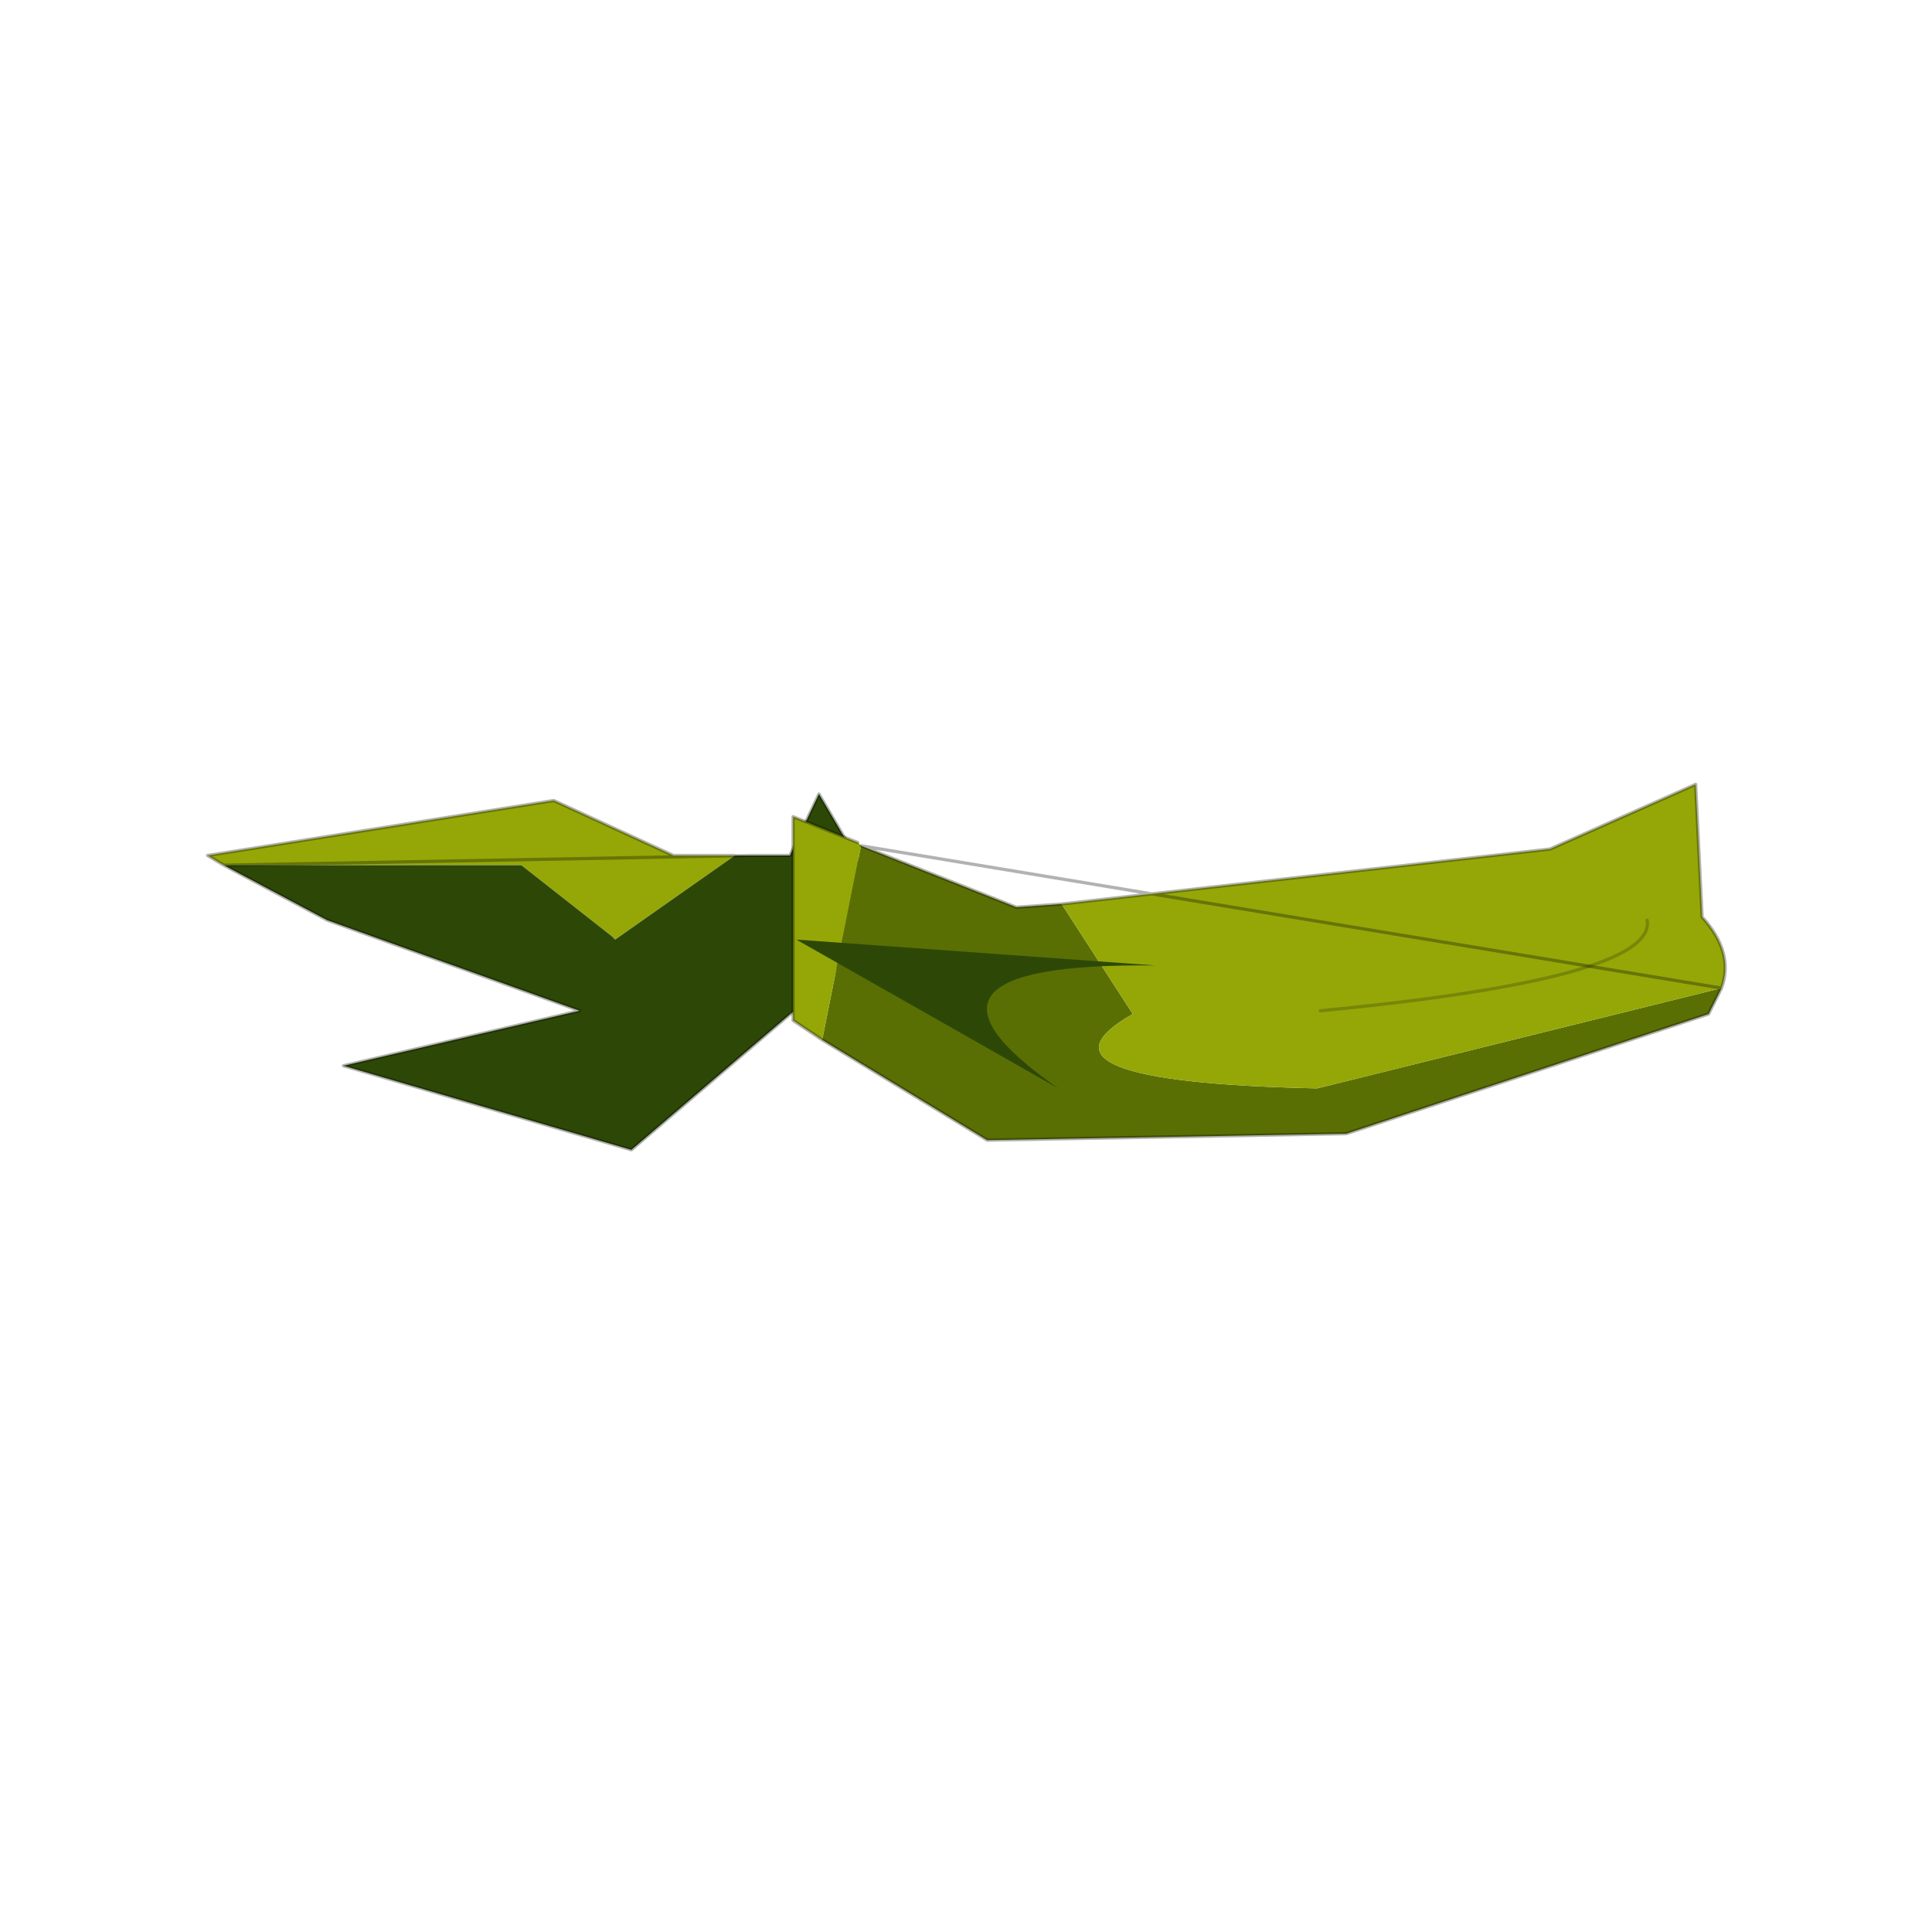 <?xml version="1.0" encoding="UTF-8" standalone="no"?>
<svg xmlns:xlink="http://www.w3.org/1999/xlink" height="440.0px" width="440.0px" xmlns="http://www.w3.org/2000/svg">
  <g transform="matrix(10.0, 0.0, 0.0, 10.0, 0.0, 0.0)">
    <use height="44.0" transform="matrix(0.909, 0.0, 0.0, 0.909, 2.0, 2.0)" width="44.0" xlink:href="#sprite0"/>
  </g>
  <defs>
    <g id="sprite0" transform="matrix(1.0, 0.0, 0.0, 1.0, 0.0, 0.0)">
      <use height="44.0" transform="matrix(1.0, 0.0, 0.0, 1.0, 0.0, 0.0)" width="44.0" xlink:href="#shape0"/>
      <use height="5.65" transform="matrix(1.621, 0.0, 0.0, 1.621, 3.0, 17.45)" width="23.45" xlink:href="#sprite1"/>
    </g>
    <g id="shape0" transform="matrix(1.0, 0.0, 0.0, 1.0, 0.0, 0.0)">
      <path d="M44.0 44.0 L0.0 44.0 0.0 0.0 44.0 0.0 44.0 44.0" fill="#43adca" fill-opacity="0.0" fill-rule="evenodd" stroke="none"/>
    </g>
    <g id="sprite1" transform="matrix(1.0, 0.0, 0.0, 1.0, 0.0, 0.0)">
      <use height="5.65" transform="matrix(1.0, 0.0, 0.0, 1.0, 0.0, 0.0)" width="23.45" xlink:href="#sprite2"/>
    </g>
    <g id="sprite2" transform="matrix(1.0, 0.0, 0.0, 1.0, 15.65, 12.6)">
      <use height="5.65" transform="matrix(1.0, 0.0, 0.0, 1.0, -15.65, -12.6)" width="23.45" xlink:href="#shape1"/>
    </g>
    <g id="shape1" transform="matrix(1.0, 0.0, 0.0, 1.0, 15.65, 12.6)">
      <path d="M-15.4 -11.35 L-15.65 -11.5 -10.3 -12.35 -8.45 -11.5 -7.5 -11.5 -9.35 -10.2 -9.4 -10.25 -10.8 -11.35 -15.4 -11.35" fill="#94a707" fill-rule="evenodd" stroke="none"/>
      <path d="M-7.5 -11.5 L-7.25 -11.5 -6.65 -11.5 -6.2 -12.45 -5.35 -11.0 -6.0 -9.6 -9.1 -6.95 -13.55 -8.25 -9.9 -9.1 -13.8 -10.5 -15.4 -11.35 -10.8 -11.35 -9.4 -10.25 -9.35 -10.2 -7.5 -11.5" fill="#2d4806" fill-rule="evenodd" stroke="none"/>
      <path d="M-15.4 -11.35 L-15.65 -11.5 -10.3 -12.35 -8.45 -11.5 -7.5 -11.5 M-7.25 -11.5 L-6.65 -11.5 -6.2 -12.45 -5.35 -11.0 -6.0 -9.6 -9.1 -6.95 -13.55 -8.25 -9.9 -9.1 -13.8 -10.5 -15.4 -11.35 Z" fill="none" stroke="#000000" stroke-linecap="round" stroke-linejoin="round" stroke-opacity="0.302" stroke-width="0.05"/>
      <path d="M7.75 -9.45 L7.55 -9.05 1.95 -7.2 -3.6 -7.1 -6.15 -8.65 -5.55 -11.65 -3.15 -10.7 -2.45 -10.75 -1.35 -9.05 Q-3.2 -8.0 1.5 -7.9 L7.75 -9.45" fill="#596f04" fill-rule="evenodd" stroke="none"/>
      <path d="M-6.15 -8.65 L-6.6 -8.95 -6.6 -12.1 -5.6 -11.7 -5.55 -11.65 -6.15 -8.65 M-2.45 -10.75 L5.1 -11.6 7.35 -12.6 7.45 -10.55 Q7.95 -10.0 7.75 -9.45 L1.5 -7.9 Q-3.2 -8.0 -1.35 -9.05 L-2.45 -10.75" fill="#94a707" fill-rule="evenodd" stroke="none"/>
      <path d="M7.75 -9.45 L7.55 -9.05 1.95 -7.2 -3.6 -7.1 -6.15 -8.65 -6.6 -8.95 -6.6 -12.1 -5.6 -11.7 M-5.55 -11.65 L-3.15 -10.7 -2.45 -10.75 5.1 -11.6 7.35 -12.6 7.45 -10.55 Q7.95 -10.0 7.75 -9.45 Z" fill="none" stroke="#000000" stroke-linecap="round" stroke-linejoin="round" stroke-opacity="0.302" stroke-width="0.05"/>
      <path d="M-2.5 -7.9 L-6.55 -10.2 -1.0 -9.8 Q-5.3 -9.85 -2.5 -7.9" fill="#2d4806" fill-rule="evenodd" stroke="none"/>
      <path d="M6.6 -10.5 Q6.75 -9.6 1.55 -9.1" fill="none" stroke="#000000" stroke-linecap="round" stroke-linejoin="round" stroke-opacity="0.2" stroke-width="0.05"/>
    </g>
  </defs>
</svg>
